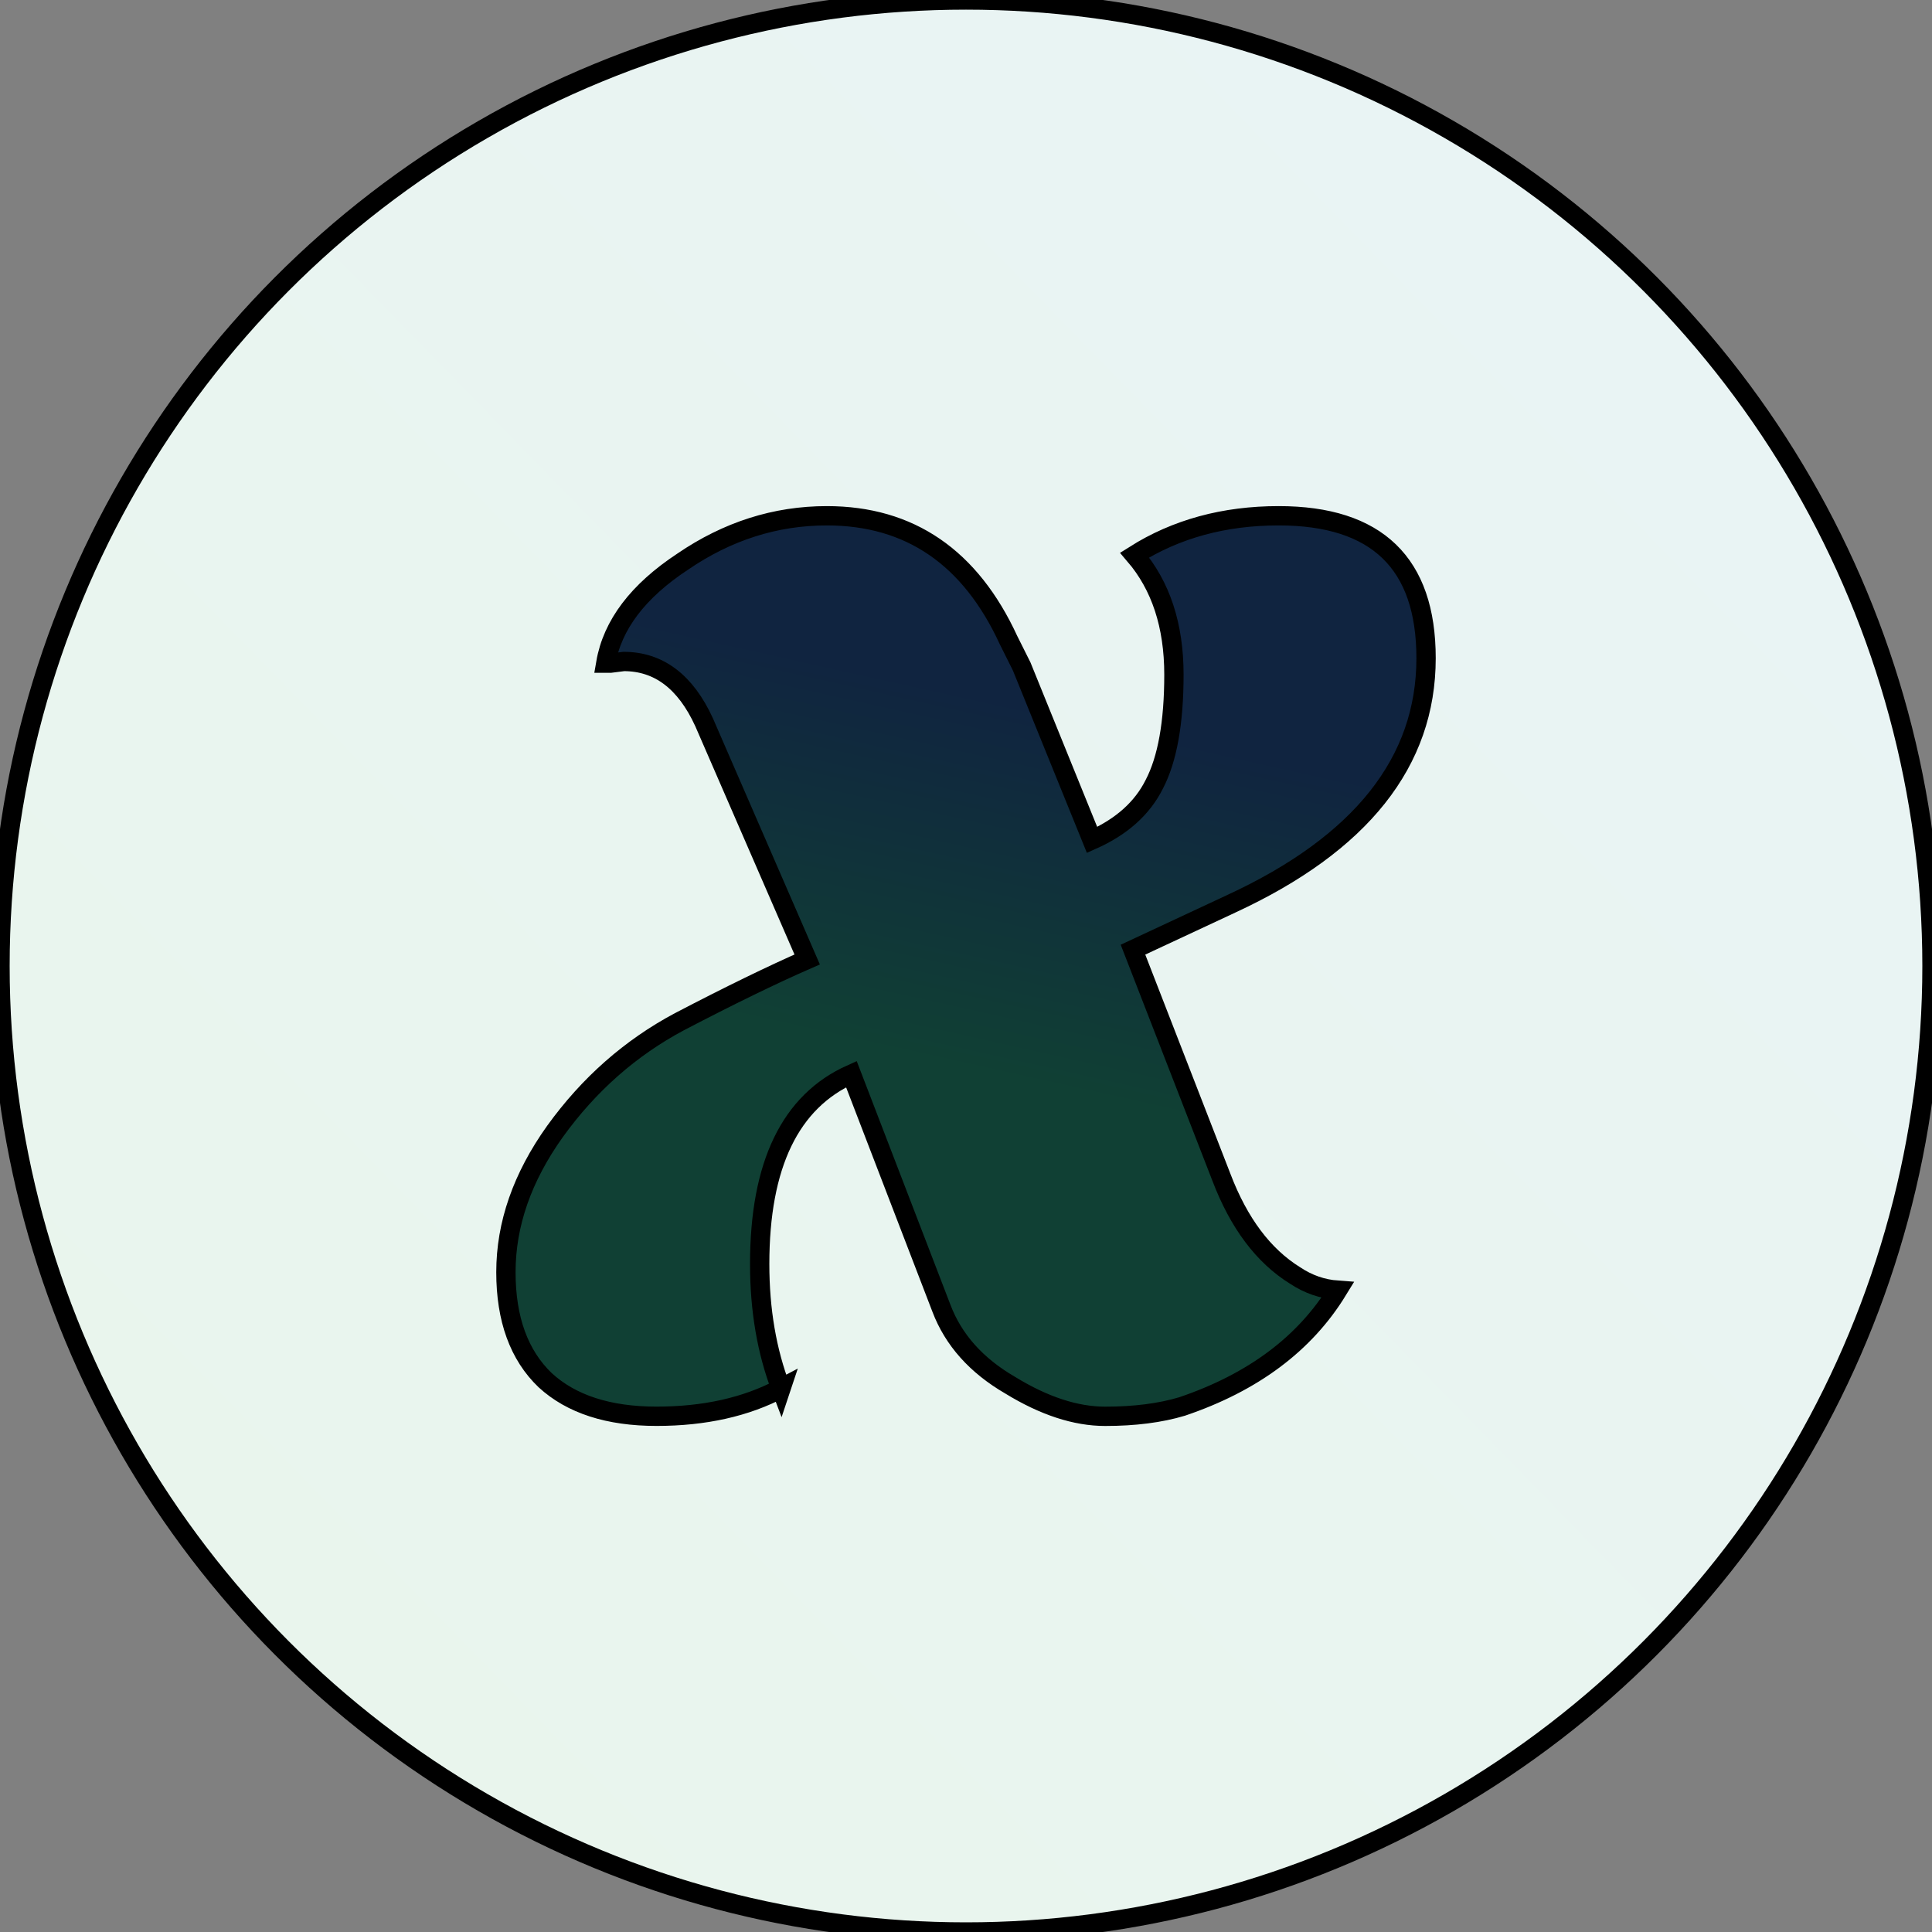 <svg width="100" height="100" xmlns="http://www.w3.org/2000/svg">
 <rect width="100%" height="100%" fill="#808080" stroke="none"/>
 <defs>
  <linearGradient y2="0.714" x2="0.94" y1="0.317" x1="1.03" id="paint0_linear">
   <stop stop-color="#102440"/>
   <stop stop-color="#104034" offset="1"/>
  </linearGradient>
  <linearGradient y2="0.07" x2="0.941" y1="0.938" x1="0.051" id="svg_5">
   <stop stop-opacity="0.996" stop-color="#e9f5ec"/>
   <stop stop-opacity="0.996" stop-color="#e9f4f5" offset="1"/>
  </linearGradient>
 </defs>
 <g>
  <title>Layer 1</title>
  <ellipse ry="50" rx="50" id="svg_4" cy="50" cx="50" stroke="null" fill="url(#svg_5)"/>
  <path stroke="null" id="svg_1" fill="url(#paint0_linear)" d="m40.424,71.865c-1.808,0.96 -3.955,1.441 -6.441,1.441c-2.486,0 -4.407,-0.622 -5.763,-1.865c-1.356,-1.299 -2.034,-3.164 -2.034,-5.593c0,-2.486 0.847,-4.915 2.542,-7.288c1.751,-2.429 3.898,-4.322 6.441,-5.678c2.599,-1.356 4.802,-2.429 6.61,-3.22l-5.339,-12.288c-0.96,-2.09 -2.345,-3.136 -4.153,-3.136l-0.678,0.085l-0.254,0c0.339,-1.977 1.667,-3.729 3.983,-5.254c2.316,-1.582 4.802,-2.373 7.458,-2.373c4.294,0 7.43,2.147 9.407,6.441l0.678,1.356l3.644,8.983c1.525,-0.678 2.599,-1.638 3.22,-2.881c0.678,-1.299 1.017,-3.192 1.017,-5.678c0,-2.542 -0.678,-4.605 -2.034,-6.187c2.147,-1.356 4.633,-2.034 7.458,-2.034c5.085,0 7.627,2.458 7.627,7.373c0,5.367 -3.362,9.605 -10.085,12.712l-5.085,2.373l4.576,11.78c0.904,2.373 2.175,4.068 3.814,5.085c0.678,0.452 1.412,0.706 2.203,0.763c-1.695,2.768 -4.379,4.774 -8.051,6.017c-1.13,0.339 -2.458,0.509 -3.983,0.509c-1.526,0 -3.164,-0.537 -4.915,-1.61c-1.751,-1.017 -2.938,-2.345 -3.559,-3.983l-4.661,-12.119c-3.164,1.413 -4.746,4.689 -4.746,9.831c0,2.373 0.367,4.52 1.102,6.441z"/>
 </g>
</svg>